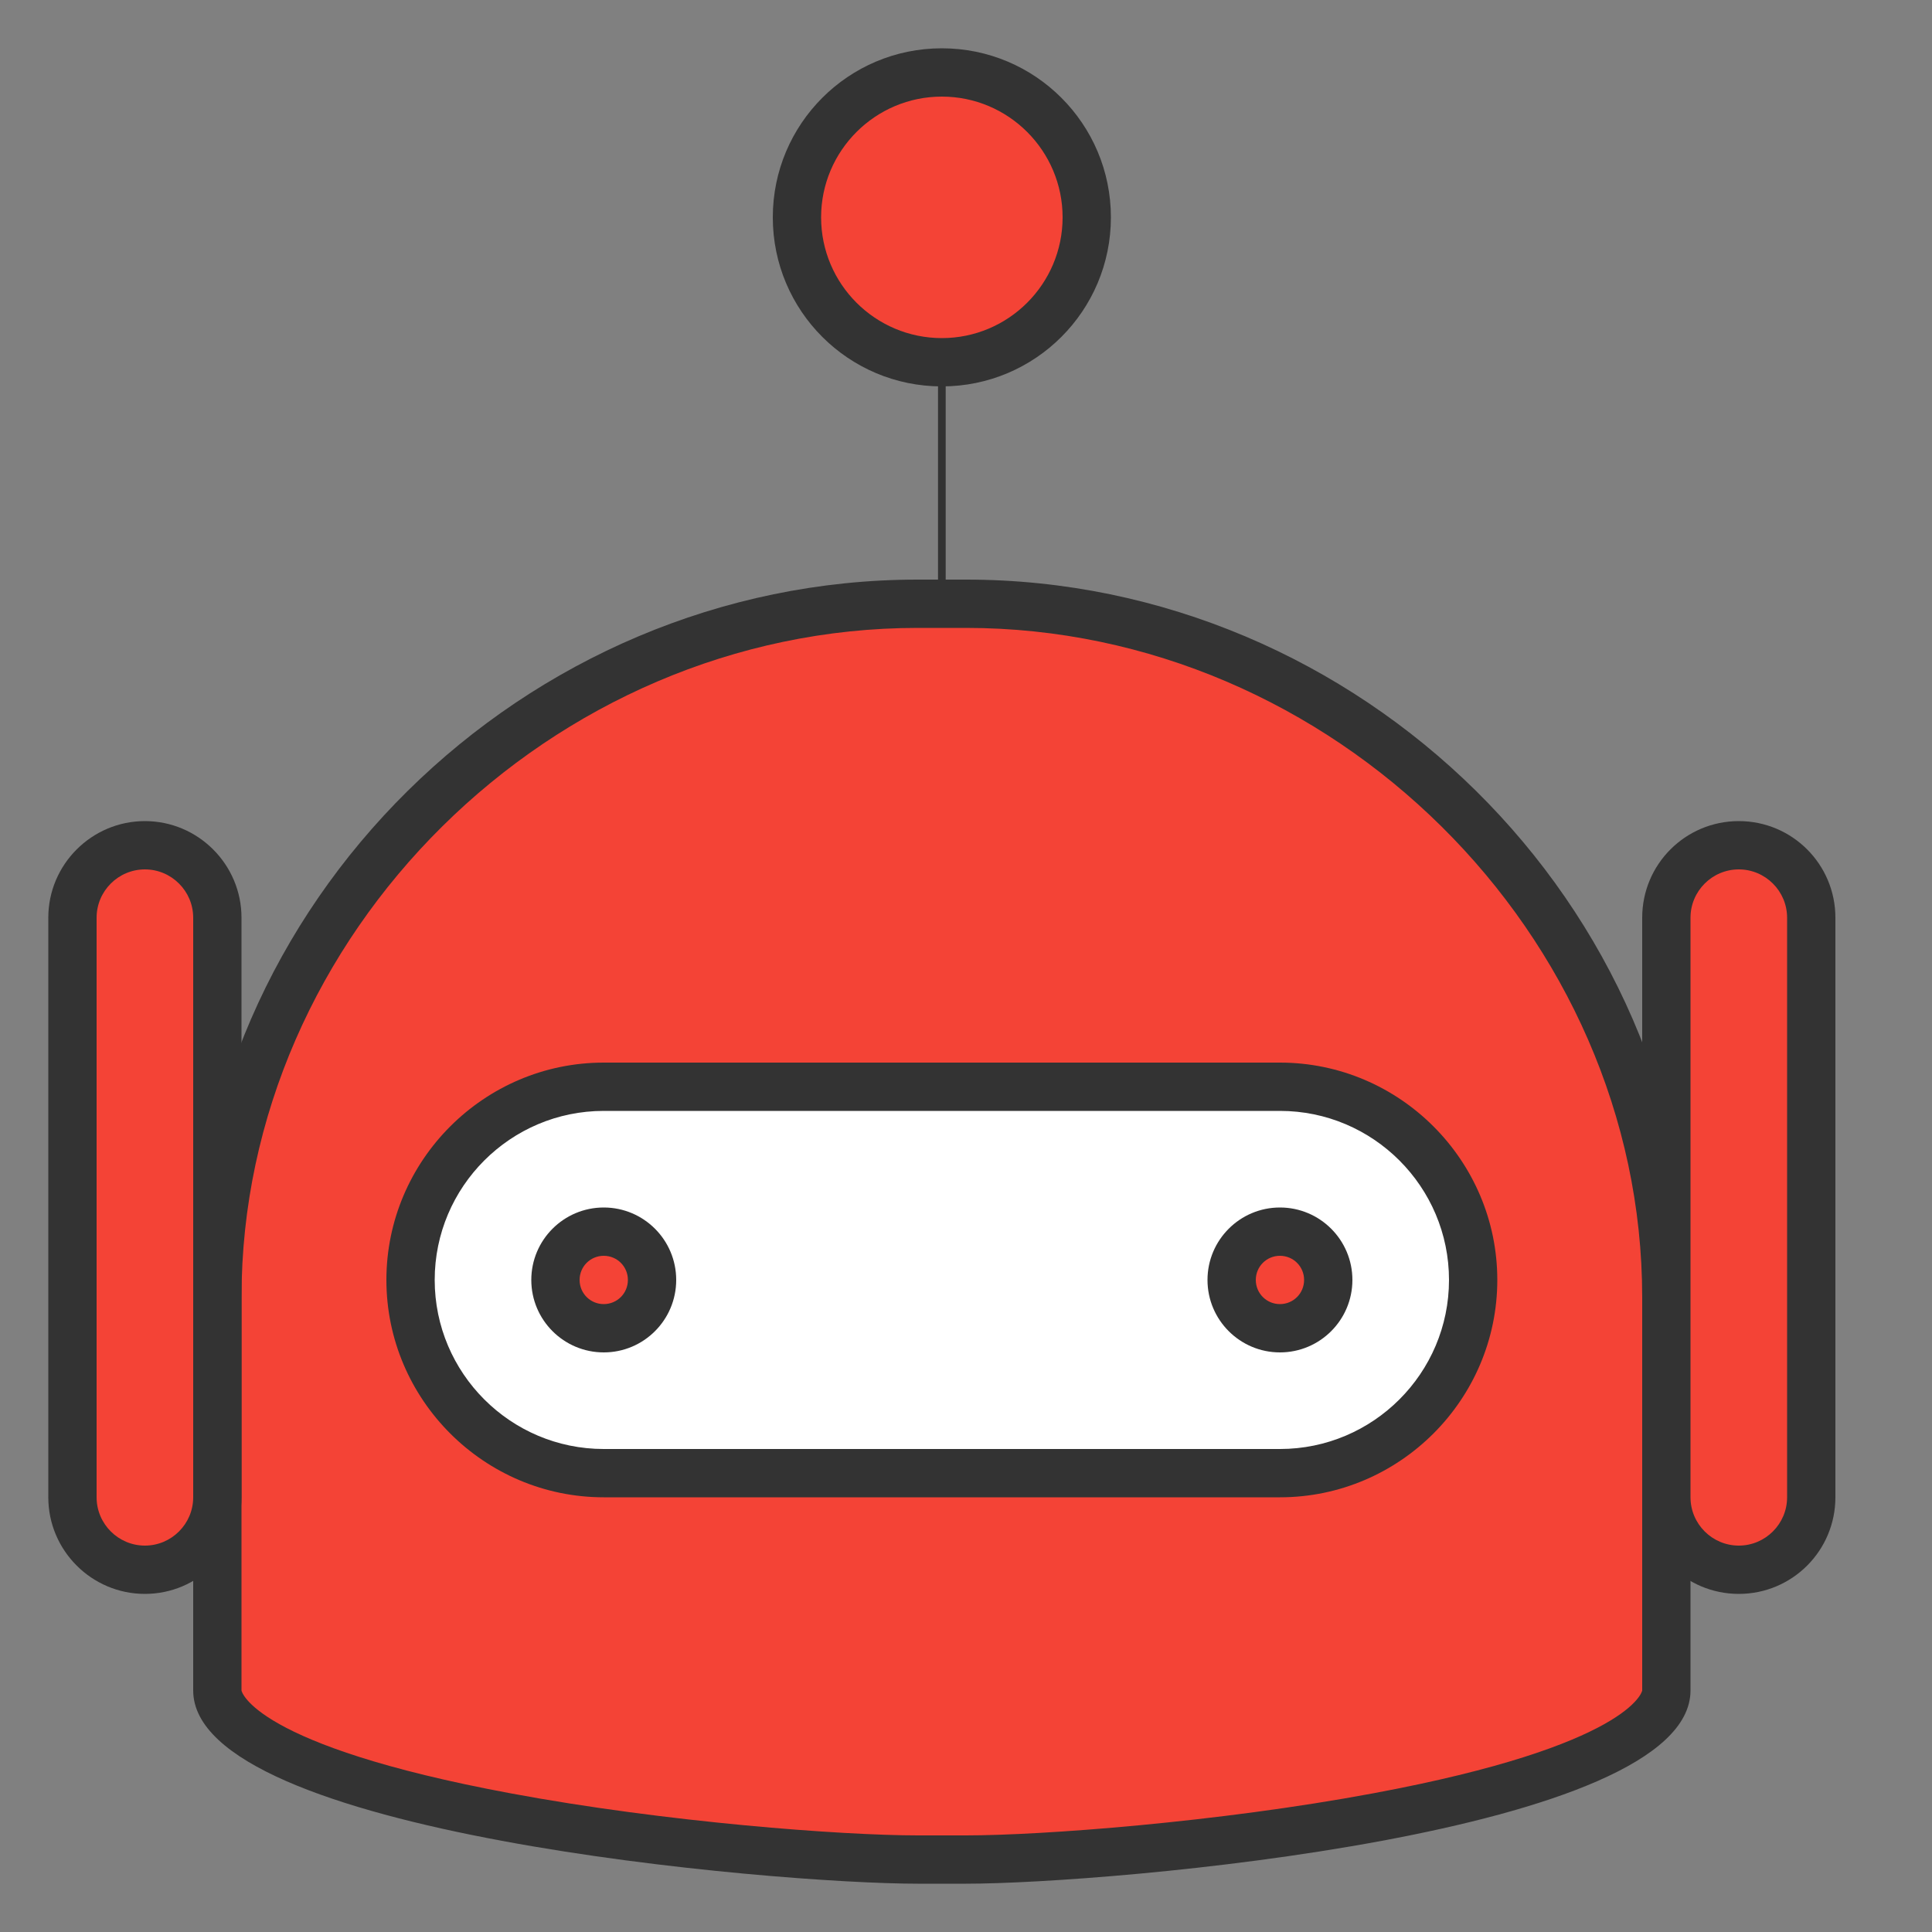 <svg version="1.1" xmlns="http://www.w3.org/2000/svg" xmlns:xlink="http://www.w3.org/1999/xlink" viewBox="0 0 252 252"><rect x="0" y="0" width="252" height="252" fill="#808080" stroke="none"/><g fill="none" fill-rule="nonzero" stroke="none" stroke-width="1px" stroke-linecap="butt" stroke-linejoin="miter" stroke-miterlimit="10" stroke-dasharray="" stroke-dashoffset="0" font-family="none" font-weight="none" font-size="none" text-anchor="none" style="mix-blend-mode: normal"><path d="M0,252v-252h252v252z" fill="none" stroke="none" stroke-width="1px"></path><g stroke="none" fill="none" stroke-width="1px"><g id="surface1" stroke="none" fill="none" stroke-width="1px"><path d="M122.85,85.05v-56.7" fill="none" stroke="#333333" stroke-width="1px"></path><path d="M141.75,28.35c0,10.434 -8.466,18.9 -18.9,18.9c-10.434,0 -18.9,-8.466 -18.9,-18.9c0,-10.434 8.466,-18.9 18.9,-18.9c10.434,0 18.9,8.466 18.9,18.9z" fill="#f44336" stroke="none" stroke-width="1px"></path><path d="M122.85,12.6c8.687,0 15.75,7.063 15.75,15.75c0,8.687 -7.063,15.75 -15.75,15.75c-8.687,0 -15.75,-7.063 -15.75,-15.75c0,-8.687 7.063,-15.75 15.75,-15.75M122.85,6.3c-12.182,0 -22.05,9.868 -22.05,22.05c0,12.182 9.868,22.05 22.05,22.05c12.182,0 22.05,-9.868 22.05,-22.05c0,-12.182 -9.868,-22.05 -22.05,-22.05z" fill="#333333" stroke="none" stroke-width="1px"></path><path d="M119.7,242.55c-27.12,0 -91.35,-8.564 -91.35,-22.05v-51.286c0,-49.022 41.836,-90.464 91.35,-90.464h6.3c49.514,0 91.35,41.442 91.35,90.464v51.286c0,13.486 -64.23,22.05 -91.35,22.05z" fill="#f44336" stroke="none" stroke-width="1px"></path><path d="M126,81.9c47.816,0 88.2,39.99 88.2,87.314v51.286c0,0.074 -1.501,7.161 -35.093,13.412c-20.327,3.79 -43.288,5.488 -53.107,5.488h-6.3c-9.819,0 -32.78,-1.698 -53.107,-5.488c-33.592,-6.251 -35.093,-13.338 -35.093,-13.412v-51.286c0,-47.324 40.384,-87.314 88.2,-87.314h6.3M126,75.6h-6.3c-51.36,0 -94.5,42.254 -94.5,93.614v51.286c0,18.679 75.821,25.2 94.5,25.2h6.3c18.679,0 94.5,-6.521 94.5,-25.2v-51.286c0,-51.36 -43.14,-93.614 -94.5,-93.614z" fill="#333333" stroke="none" stroke-width="1px"></path><path d="M78.75,192.15c-13.904,0 -25.2,-11.296 -25.2,-25.2c0,-13.904 11.296,-25.2 25.2,-25.2h88.2c13.904,0 25.2,11.296 25.2,25.2c0,13.904 -11.296,25.2 -25.2,25.2z" fill="#ffffff" stroke="none" stroke-width="1px"></path><path d="M166.95,144.9c12.157,0 22.05,9.893 22.05,22.05c0,12.157 -9.893,22.05 -22.05,22.05h-88.2c-12.157,0 -22.05,-9.893 -22.05,-22.05c0,-12.157 9.893,-22.05 22.05,-22.05h88.2M166.95,138.6h-88.2c-15.602,0 -28.35,12.748 -28.35,28.35c0,15.602 12.748,28.35 28.35,28.35h88.2c15.602,0 28.35,-12.748 28.35,-28.35c0,-15.602 -12.748,-28.35 -28.35,-28.35z" fill="#333333" stroke="none" stroke-width="1px"></path><path d="M85.05,166.95c0,3.47 -2.83,6.3 -6.3,6.3c-3.47,0 -6.3,-2.83 -6.3,-6.3c0,-3.47 2.83,-6.3 6.3,-6.3c3.47,0 6.3,2.83 6.3,6.3z" fill="#f44336" stroke="none" stroke-width="1px"></path><path d="M78.75,163.8c1.747,0 3.15,1.403 3.15,3.15c0,1.747 -1.403,3.15 -3.15,3.15c-1.747,0 -3.15,-1.403 -3.15,-3.15c0,-1.747 1.403,-3.15 3.15,-3.15M78.75,157.5c-5.217,0 -9.45,4.233 -9.45,9.45c0,5.217 4.233,9.45 9.45,9.45c5.217,0 9.45,-4.233 9.45,-9.45c0,-5.217 -4.233,-9.45 -9.45,-9.45z" fill="#333333" stroke="none" stroke-width="1px"></path><path d="M173.25,166.95c0,3.47 -2.83,6.3 -6.3,6.3c-3.47,0 -6.3,-2.83 -6.3,-6.3c0,-3.47 2.83,-6.3 6.3,-6.3c3.47,0 6.3,2.83 6.3,6.3z" fill="#f44336" stroke="none" stroke-width="1px"></path><path d="M166.95,163.8c1.747,0 3.15,1.403 3.15,3.15c0,1.747 -1.403,3.15 -3.15,3.15c-1.747,0 -3.15,-1.403 -3.15,-3.15c0,-1.747 1.403,-3.15 3.15,-3.15M166.95,157.5c-5.217,0 -9.45,4.233 -9.45,9.45c0,5.217 4.233,9.45 9.45,9.45c5.217,0 9.45,-4.233 9.45,-9.45c0,-5.217 -4.233,-9.45 -9.45,-9.45z" fill="#333333" stroke="none" stroke-width="1px"></path><path d="M226.8,204.75c-5.217,0 -9.45,-4.233 -9.45,-9.45v-75.6c0,-5.217 4.233,-9.45 9.45,-9.45c5.217,0 9.45,4.233 9.45,9.45v75.6c0,5.217 -4.233,9.45 -9.45,9.45z" fill="#f44336" stroke="none" stroke-width="1px"></path><path d="M226.8,113.4c3.47,0 6.3,2.83 6.3,6.3v75.6c0,3.47 -2.83,6.3 -6.3,6.3c-3.47,0 -6.3,-2.83 -6.3,-6.3v-75.6c0,-3.47 2.83,-6.3 6.3,-6.3M226.8,107.1c-6.964,0 -12.6,5.636 -12.6,12.6v75.6c0,6.964 5.636,12.6 12.6,12.6c6.964,0 12.6,-5.636 12.6,-12.6v-75.6c0,-6.964 -5.636,-12.6 -12.6,-12.6z" fill="#333333" stroke="none" stroke-width="1px"></path><path d="M18.9,204.75c-5.217,0 -9.45,-4.233 -9.45,-9.45v-75.6c0,-5.217 4.233,-9.45 9.45,-9.45c5.217,0 9.45,4.233 9.45,9.45v75.6c0,5.217 -4.233,9.45 -9.45,9.45z" fill="#f44336" stroke="none" stroke-width="1px"></path><path d="M18.9,113.4c3.47,0 6.3,2.83 6.3,6.3v75.6c0,3.47 -2.83,6.3 -6.3,6.3c-3.47,0 -6.3,-2.83 -6.3,-6.3v-75.6c0,-3.47 2.83,-6.3 6.3,-6.3M18.9,107.1c-6.94,0 -12.6,5.66 -12.6,12.6v75.6c0,6.94 5.66,12.6 12.6,12.6c6.94,0 12.6,-5.66 12.6,-12.6v-75.6c0,-6.94 -5.66,-12.6 -12.6,-12.6z" fill="#333333" stroke="none" stroke-width="1px"></path></g></g></g></svg>
